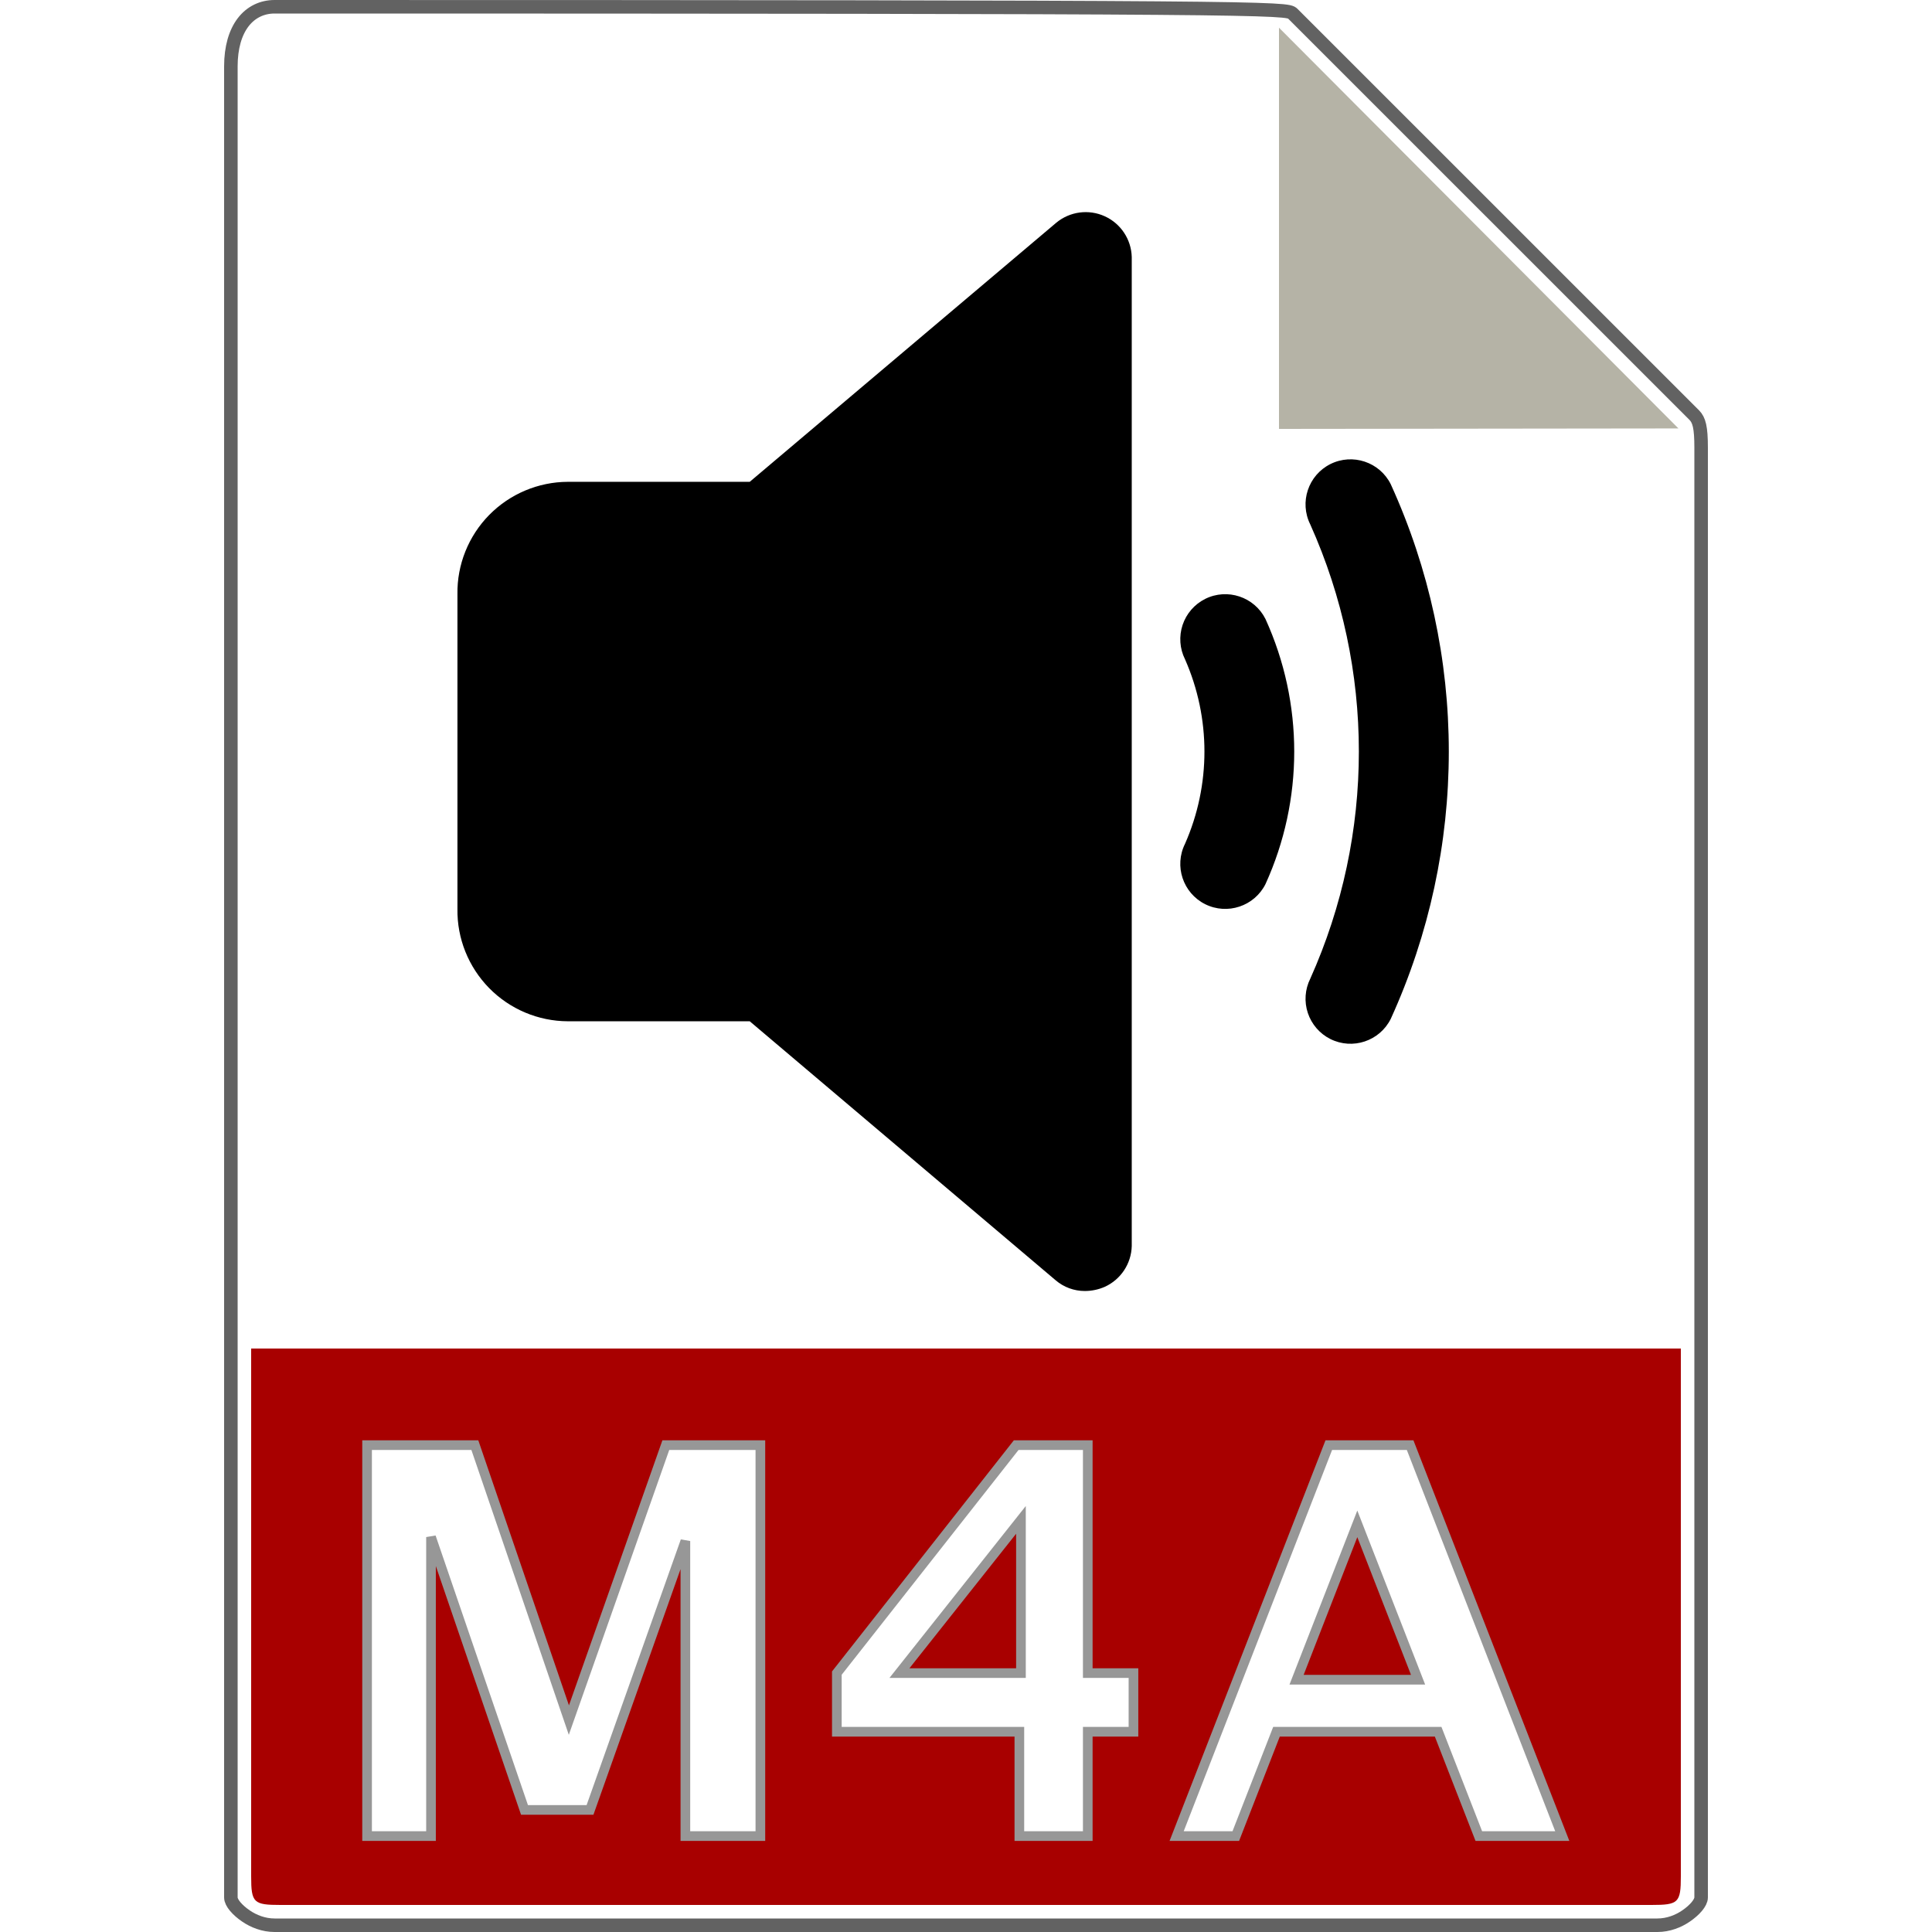 <?xml version="1.0" encoding="UTF-8"?>
<svg width="100px" height="100px" viewBox="0 0 100 100" version="1.1" xmlns="http://www.w3.org/2000/svg" xmlns:xlink="http://www.w3.org/1999/xlink">
    <!-- Generator: sketchtool 63.1 (101010) - https://sketch.com -->
    <title>file/m4a_audio_sound_music</title>
    <desc>Created with sketchtool.</desc>
    <defs>
        <path d="M54.448,0 L2.613,0 C1.17,0 0,1.17 0,3.439 L0,98.214 C0,98.83 1.17,100 2.613,100 L74.187,100 C75.63,100 76.8,98.83 76.8,98.214 L76.8,23.175 C76.8,21.932 76.634,21.532 76.341,21.238 L55.559,0.459 C55.264,0.166 54.864,0 54.448,0 Z" id="path-1"></path>
        <path d="M22.309,95.034 L22.309,79.558 L27.148,93.681 L30.539,93.681 L35.475,79.763 L35.475,95.034 L39.357,95.034 L39.357,74.8 L34.463,74.8 L29.445,89.032 L24.578,74.8 L19,74.8 L19,95.034 L22.309,95.034 Z M56.303,95.034 L56.303,89.634 L58.668,89.634 L58.668,86.599 L56.303,86.599 L56.303,74.8 L52.598,74.8 L43.315,86.599 L43.315,89.634 L52.762,89.634 L52.762,95.034 L56.303,95.034 Z M52.844,86.599 L46.555,86.599 L52.844,78.669 L52.844,86.599 Z M63.965,95.034 L66.071,89.634 L74.438,89.634 L76.543,95.034 L80.863,95.034 L72.988,74.8 L68.778,74.8 L60.903,95.034 L63.965,95.034 Z M73.399,86.941 L67.11,86.941 L70.254,78.874 L73.399,86.941 Z" id="path-3"></path>
        <filter x="-5.3%" y="-16.1%" width="111.4%" height="132.1%" filterUnits="objectBoundingBox" id="filter-4">
            <feMorphology radius="0.75" operator="dilate" in="SourceAlpha" result="shadowSpreadOuter1"></feMorphology>
            <feOffset dx="0" dy="0" in="shadowSpreadOuter1" result="shadowOffsetOuter1"></feOffset>
            <feGaussianBlur stdDeviation="0.5" in="shadowOffsetOuter1" result="shadowBlurOuter1"></feGaussianBlur>
            <feComposite in="shadowBlurOuter1" in2="SourceAlpha" operator="out" result="shadowBlurOuter1"></feComposite>
            <feColorMatrix values="0 0 0 0 0   0 0 0 0 0   0 0 0 0 0  0 0 0 0.5 0" type="matrix" in="shadowBlurOuter1"></feColorMatrix>
        </filter>
    </defs>
    <g id="Icons" stroke="none" stroke-width="1" fill="none" fill-rule="evenodd">
        <g id="file/m4a_audio_sound_music">
            <g id="file/M4A">
                <g id="file/Generic" transform="translate(11.6, 0)">
                    <mask id="mask-2" fill="white">
                        <use xlink:href="#path-1"></use>
                    </mask>
                    <path stroke="#626262" stroke-width="0.7" d="M2.613,0.35 C1.97,0.35 1.39,0.622 0.982,1.158 C0.583,1.684 0.35,2.45 0.35,3.439 L0.35,98.214 C0.35,98.489 0.691,98.871 1.127,99.169 C1.528,99.444 2.046,99.65 2.613,99.65 L74.187,99.65 C74.754,99.65 75.272,99.444 75.673,99.169 C76.109,98.871 76.45,98.489 76.45,98.214 L76.45,23.175 C76.45,22.113 76.348,21.741 76.093,21.484 L55.311,0.706 C55.019,0.416 54.523,0.35 2.613,0.35 Z"></path>
                    <polygon id="Path" fill="#B5B3A6" fill-rule="nonzero" mask="url(#mask-2)" points="54.6 1.433 54.6 22.2 75.276 22.176"></polygon>
                </g>
                <path d="M85.482,98.6 L14.518,98.6 C13.127,98.6 13,98.49 13,97.122 L13,69.8 L87,69.8 L87,97.122 C87,98.49 86.873,98.6 85.482,98.6 Z" id="Path" fill="#A80000" fill-rule="nonzero"></path>
                <g id="M4A" fill-rule="nonzero">
                    <use fill="black" fill-opacity="1" filter="url(#filter-4)" xlink:href="#path-3"></use>
                    <use stroke="#979797" stroke-width="0.5" fill="#FFFFFF" xlink:href="#path-3"></use>
                </g>
                <g id="np_audio_2524823_F1F35B" stroke-width="1" fill-rule="evenodd" transform="translate(23.6, 10.8)" fill="#000000">
                    <path d="M34.979,2.505 L34.979,53.695 C34.956,54.609 34.412,55.429 33.58,55.807 C33.254,55.949 32.902,56.022 32.548,56.022 C31.998,56.022 31.463,55.827 31.044,55.47 L15.206,42.061 L5.789,42.061 C4.259,42.055 2.793,41.436 1.72,40.345 C0.647,39.251 0.053,37.774 0.077,36.244 L0.077,19.956 C0.053,18.426 0.647,16.948 1.72,15.855 C2.793,14.764 4.259,14.145 5.789,14.139 L15.206,14.139 L31.07,0.73 C31.774,0.146 32.748,0.015 33.58,0.393 C34.412,0.771 34.956,1.591 34.979,2.504 L34.979,2.505 Z M38.778,20.201 C38.225,20.477 37.806,20.963 37.611,21.547 C37.417,22.132 37.46,22.772 37.736,23.324 C39.077,26.367 39.077,29.834 37.736,32.876 C37.164,34.025 37.629,35.424 38.778,36 C39.927,36.573 41.326,36.107 41.902,34.959 C43.885,30.602 43.885,25.599 41.902,21.242 C41.326,20.093 39.927,19.627 38.778,20.2 L38.778,20.201 Z M48.381,14.261 L48.384,14.261 C47.809,13.112 46.41,12.647 45.261,13.22 C44.112,13.796 43.646,15.195 44.219,16.344 C47.573,23.822 47.573,32.379 44.219,39.857 C43.943,40.409 43.899,41.049 44.094,41.634 C44.289,42.218 44.708,42.704 45.261,42.98 C46.41,43.553 47.809,43.088 48.384,41.939 C52.392,33.149 52.392,23.051 48.384,14.261 L48.381,14.261 Z" id="Shape" fill-rule="nonzero"></path>
                </g>
            </g>
        </g>
    </g>
</svg>